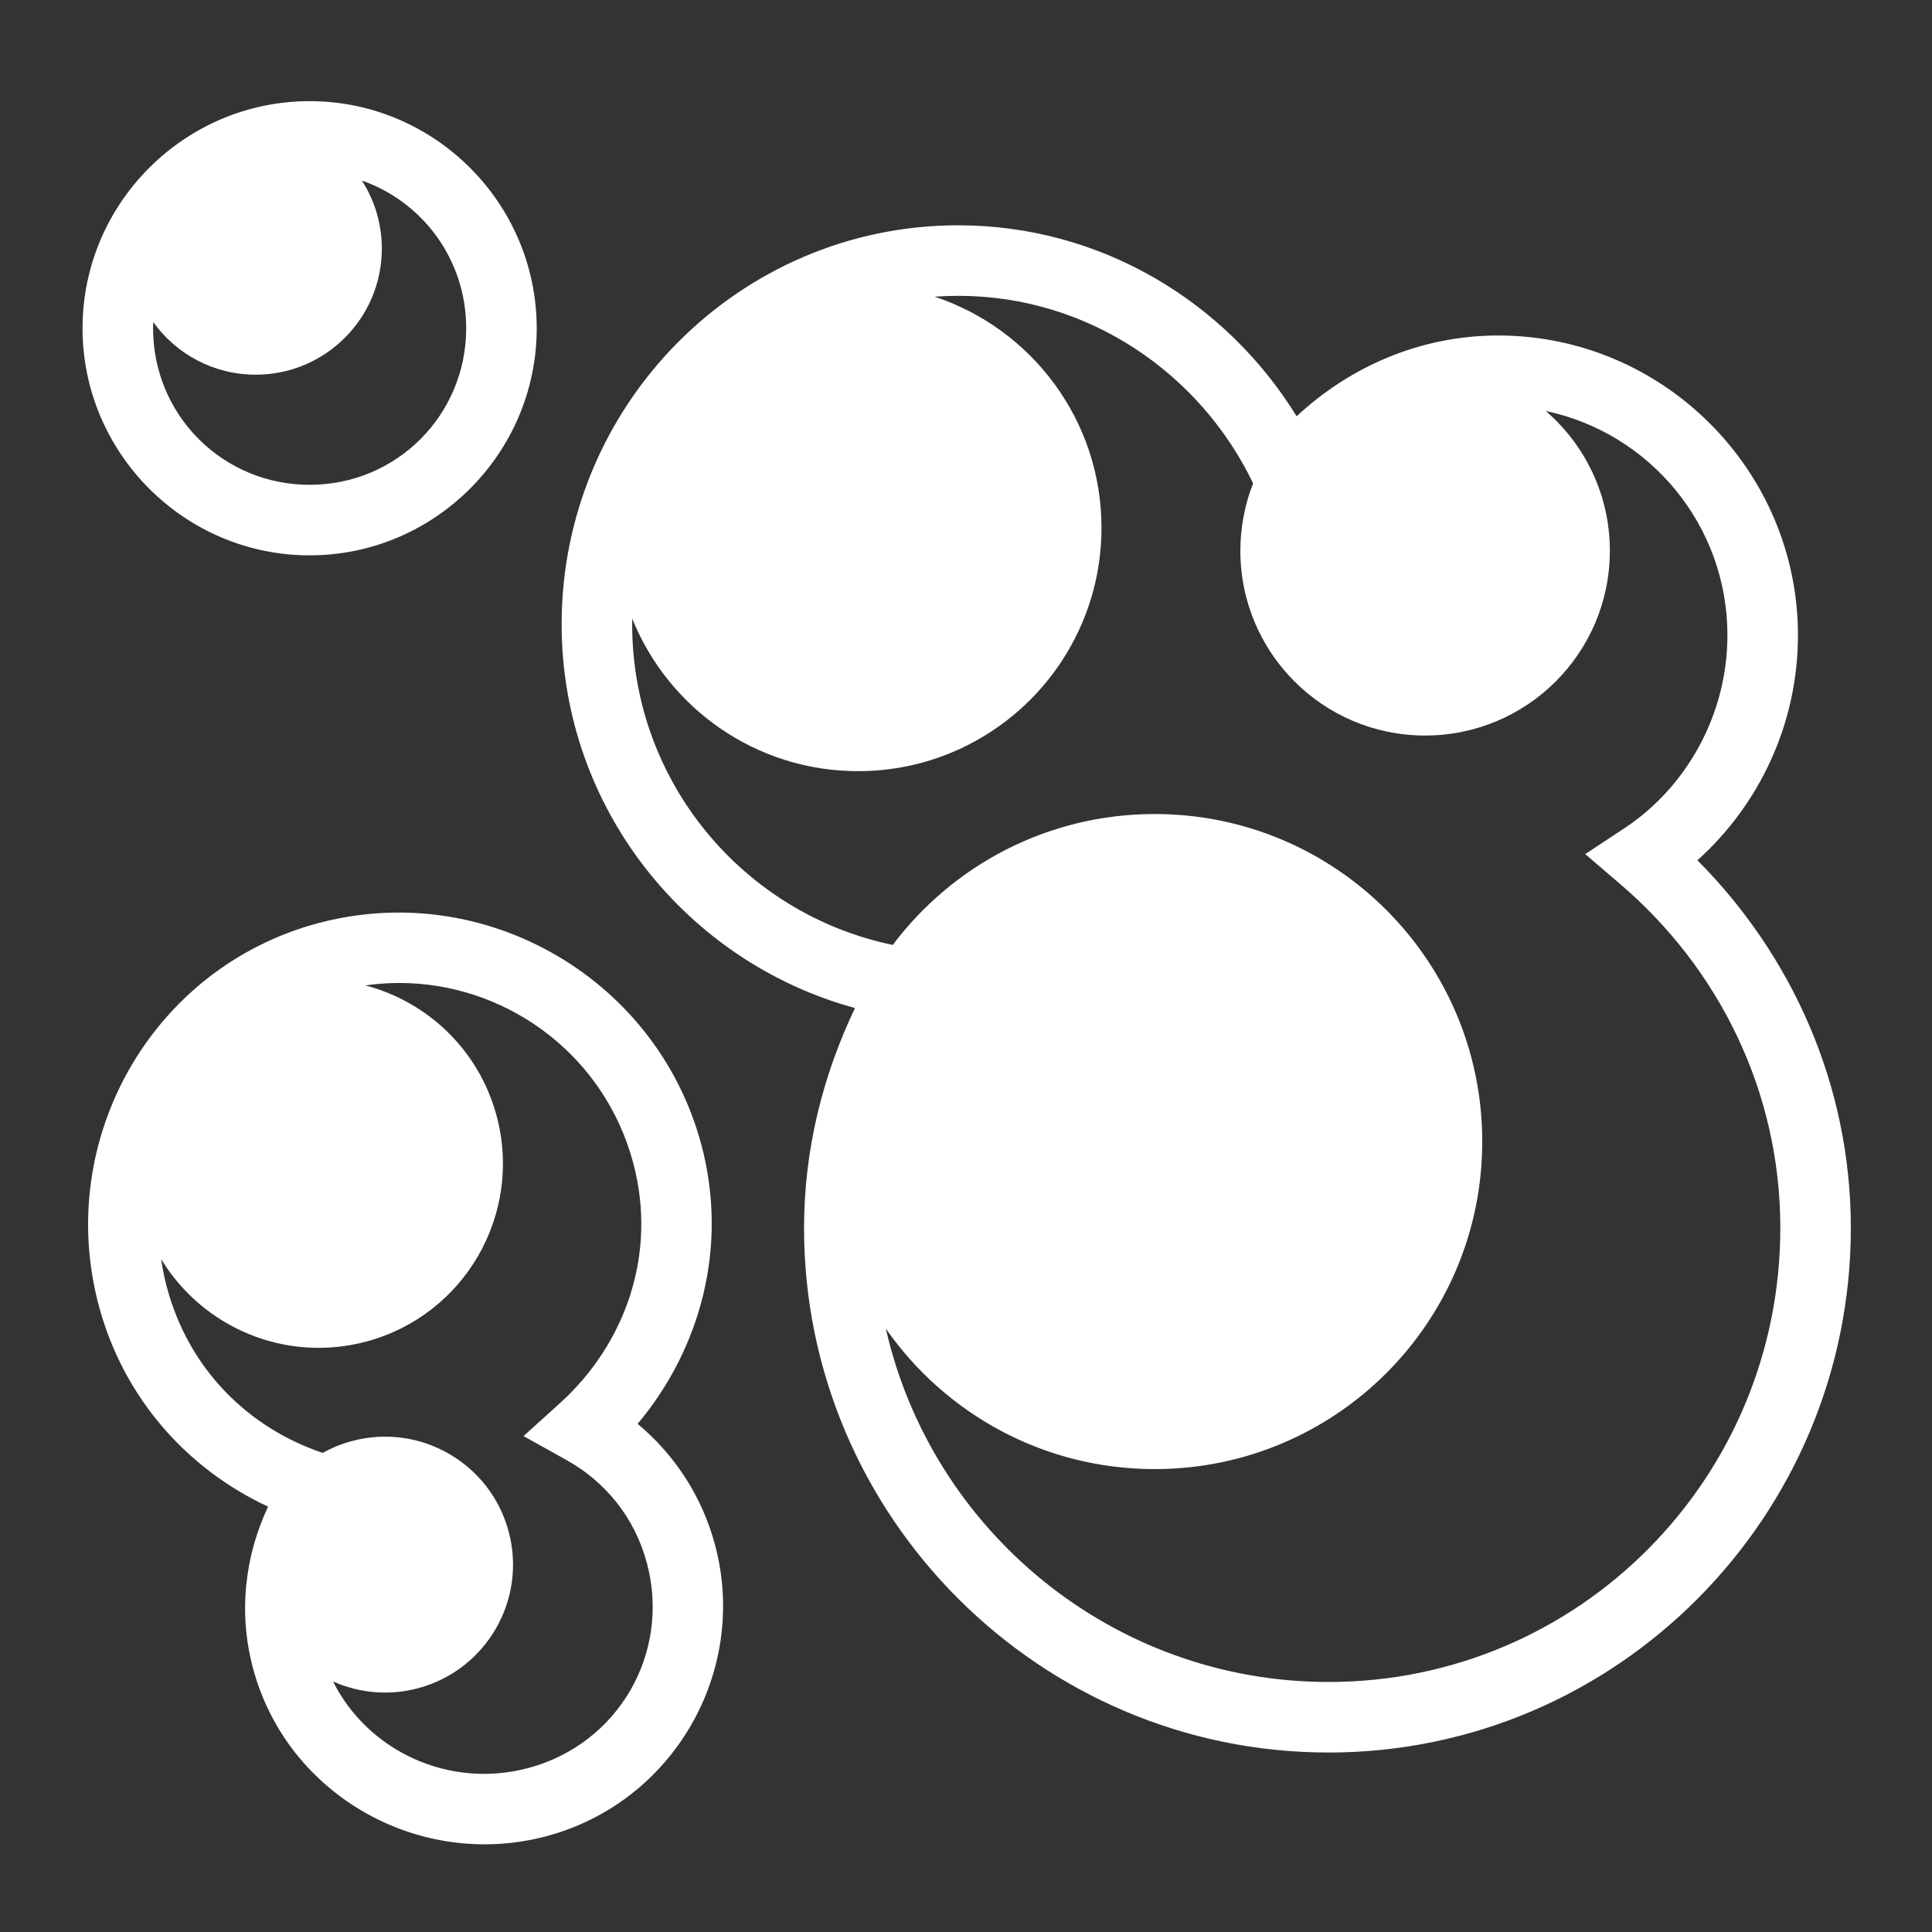 <svg style="height: 512px; width: 512px;" xmlns="http://www.w3.org/2000/svg" viewBox="0 0 512 512"><rect x="0" y="0" width="512" height="512" fill="#333333" stroke="none"/><g class="" style="" transform="translate(0,0)"><path d="M82.055 26.807c-33.127 0-60.182 27.057-60.182 60.183 0 33.126 27.055 60.182 60.182 60.182 33.126 0 60.18-27.056 60.18-60.182 0-33.127-27.054-60.183-60.18-60.183zm13.85 21.043c16.15 5.665 27.64 20.98 27.64 39.14 0 23.025-18.465 41.49-41.49 41.49-23.025 0-41.49-18.465-41.49-41.49 0-.55.02-1.097.04-1.642 6.067 8.444 15.966 13.95 27.157 13.95 18.46 0 33.425-14.966 33.425-33.427 0-6.638-1.943-12.82-5.28-18.02zm158.058 11.855c-58.15.002-105.123 47.627-105.123 105.71 0 48.528 32.96 89.51 77.738 101.726-8.41 17.653-13.498 37.277-13.498 58.294 0 76.485 62.51 138.998 138.996 138.998h.004c76.485 0 138.412-62.562 138.412-138.998 0-38.083-15.76-72.427-40.658-97.454 16.358-14.68 26.643-36.147 26.643-59.648 0-43.695-35.733-79.426-79.428-79.426-20.743 0-39.395 8.335-53.43 21.41-18.555-30.156-51.717-50.61-89.657-50.61zm0 18.69c34.466 0 64.11 20.527 78.127 49.697-2.174 5.54-3.38 11.563-3.38 17.873 0 27.04 21.918 48.96 48.958 48.96s48.96-21.92 48.96-48.96c0-14.81-6.586-28.073-16.978-37.05 27.496 5.802 48.137 30.194 48.137 59.417 0 21.225-10.98 40.403-27.336 51.186l-10.354 6.826 9.418 8.07c25.745 22.062 42.29 54.548 42.29 91.02 0 66.374-53.402 120.308-119.724 120.308h-.004c-57.162 0-105.154-40.103-117.322-93.642 15.684 22.5 41.747 37.226 71.254 37.226 47.94 0 86.8-38.862 86.8-86.8 0-47.94-38.86-86.8-86.8-86.8-28.382 0-53.578 13.625-69.416 34.688-39.414-8.176-69.063-43.066-69.063-85 0-.494.01-.985.017-1.476 9.545 23.694 32.734 40.425 59.846 40.425 35.627 0 64.51-28.88 64.51-64.508 0-28.533-18.534-52.723-44.214-61.232 2.07-.148 4.162-.228 6.273-.228zm-148.018 163.44c-7.16-.028-14.436.883-21.668 2.82C40.2 256.47 14.415 302.08 26.203 346.076c6.57 24.52 23.502 43.28 44.84 53.198-6.084 12.932-7.977 27.963-3.982 42.87 9.028 33.693 44.24 53.447 77.813 44.45 33.573-8.995 53.595-43.677 44.6-77.25-3.488-13.016-10.86-23.98-20.496-32.017 16.684-19.844 24.108-47.014 16.87-74.027v-.003c-9.596-35.817-41.55-59.943-76.84-61.395-1.017-.042-2.04-.064-3.062-.068zm0 18.665c.794.002 1.586.018 2.375.05 27.367 1.083 52.01 19.727 59.475 47.585 6.445 24.055-2.003 47.964-19.39 63.7l-9.663 8.743 11.383 6.346c10.19 5.68 18.04 15.104 21.295 27.256 6.393 23.86-7.526 47.97-31.383 54.36-20.92 5.606-42.49-4.383-51.775-22.935 6.85 3.057 14.754 3.877 22.564 1.784 18.086-4.847 28.82-23.438 23.973-41.525-4.847-18.085-23.437-28.816-41.523-23.97-2.766.74-5.36 1.807-7.752 3.14-19.715-6.628-35.476-22.17-41.27-43.797-.678-2.524-1.18-5.05-1.548-7.572 10.962 18.105 32.915 27.61 54.387 21.857 26.044-6.978 41.5-33.75 34.52-59.796-4.7-17.548-18.392-30.275-34.788-34.586 3.055-.432 6.1-.647 9.12-.64z" fill="#ffffff" fill-opacity="1"></path></g></svg>